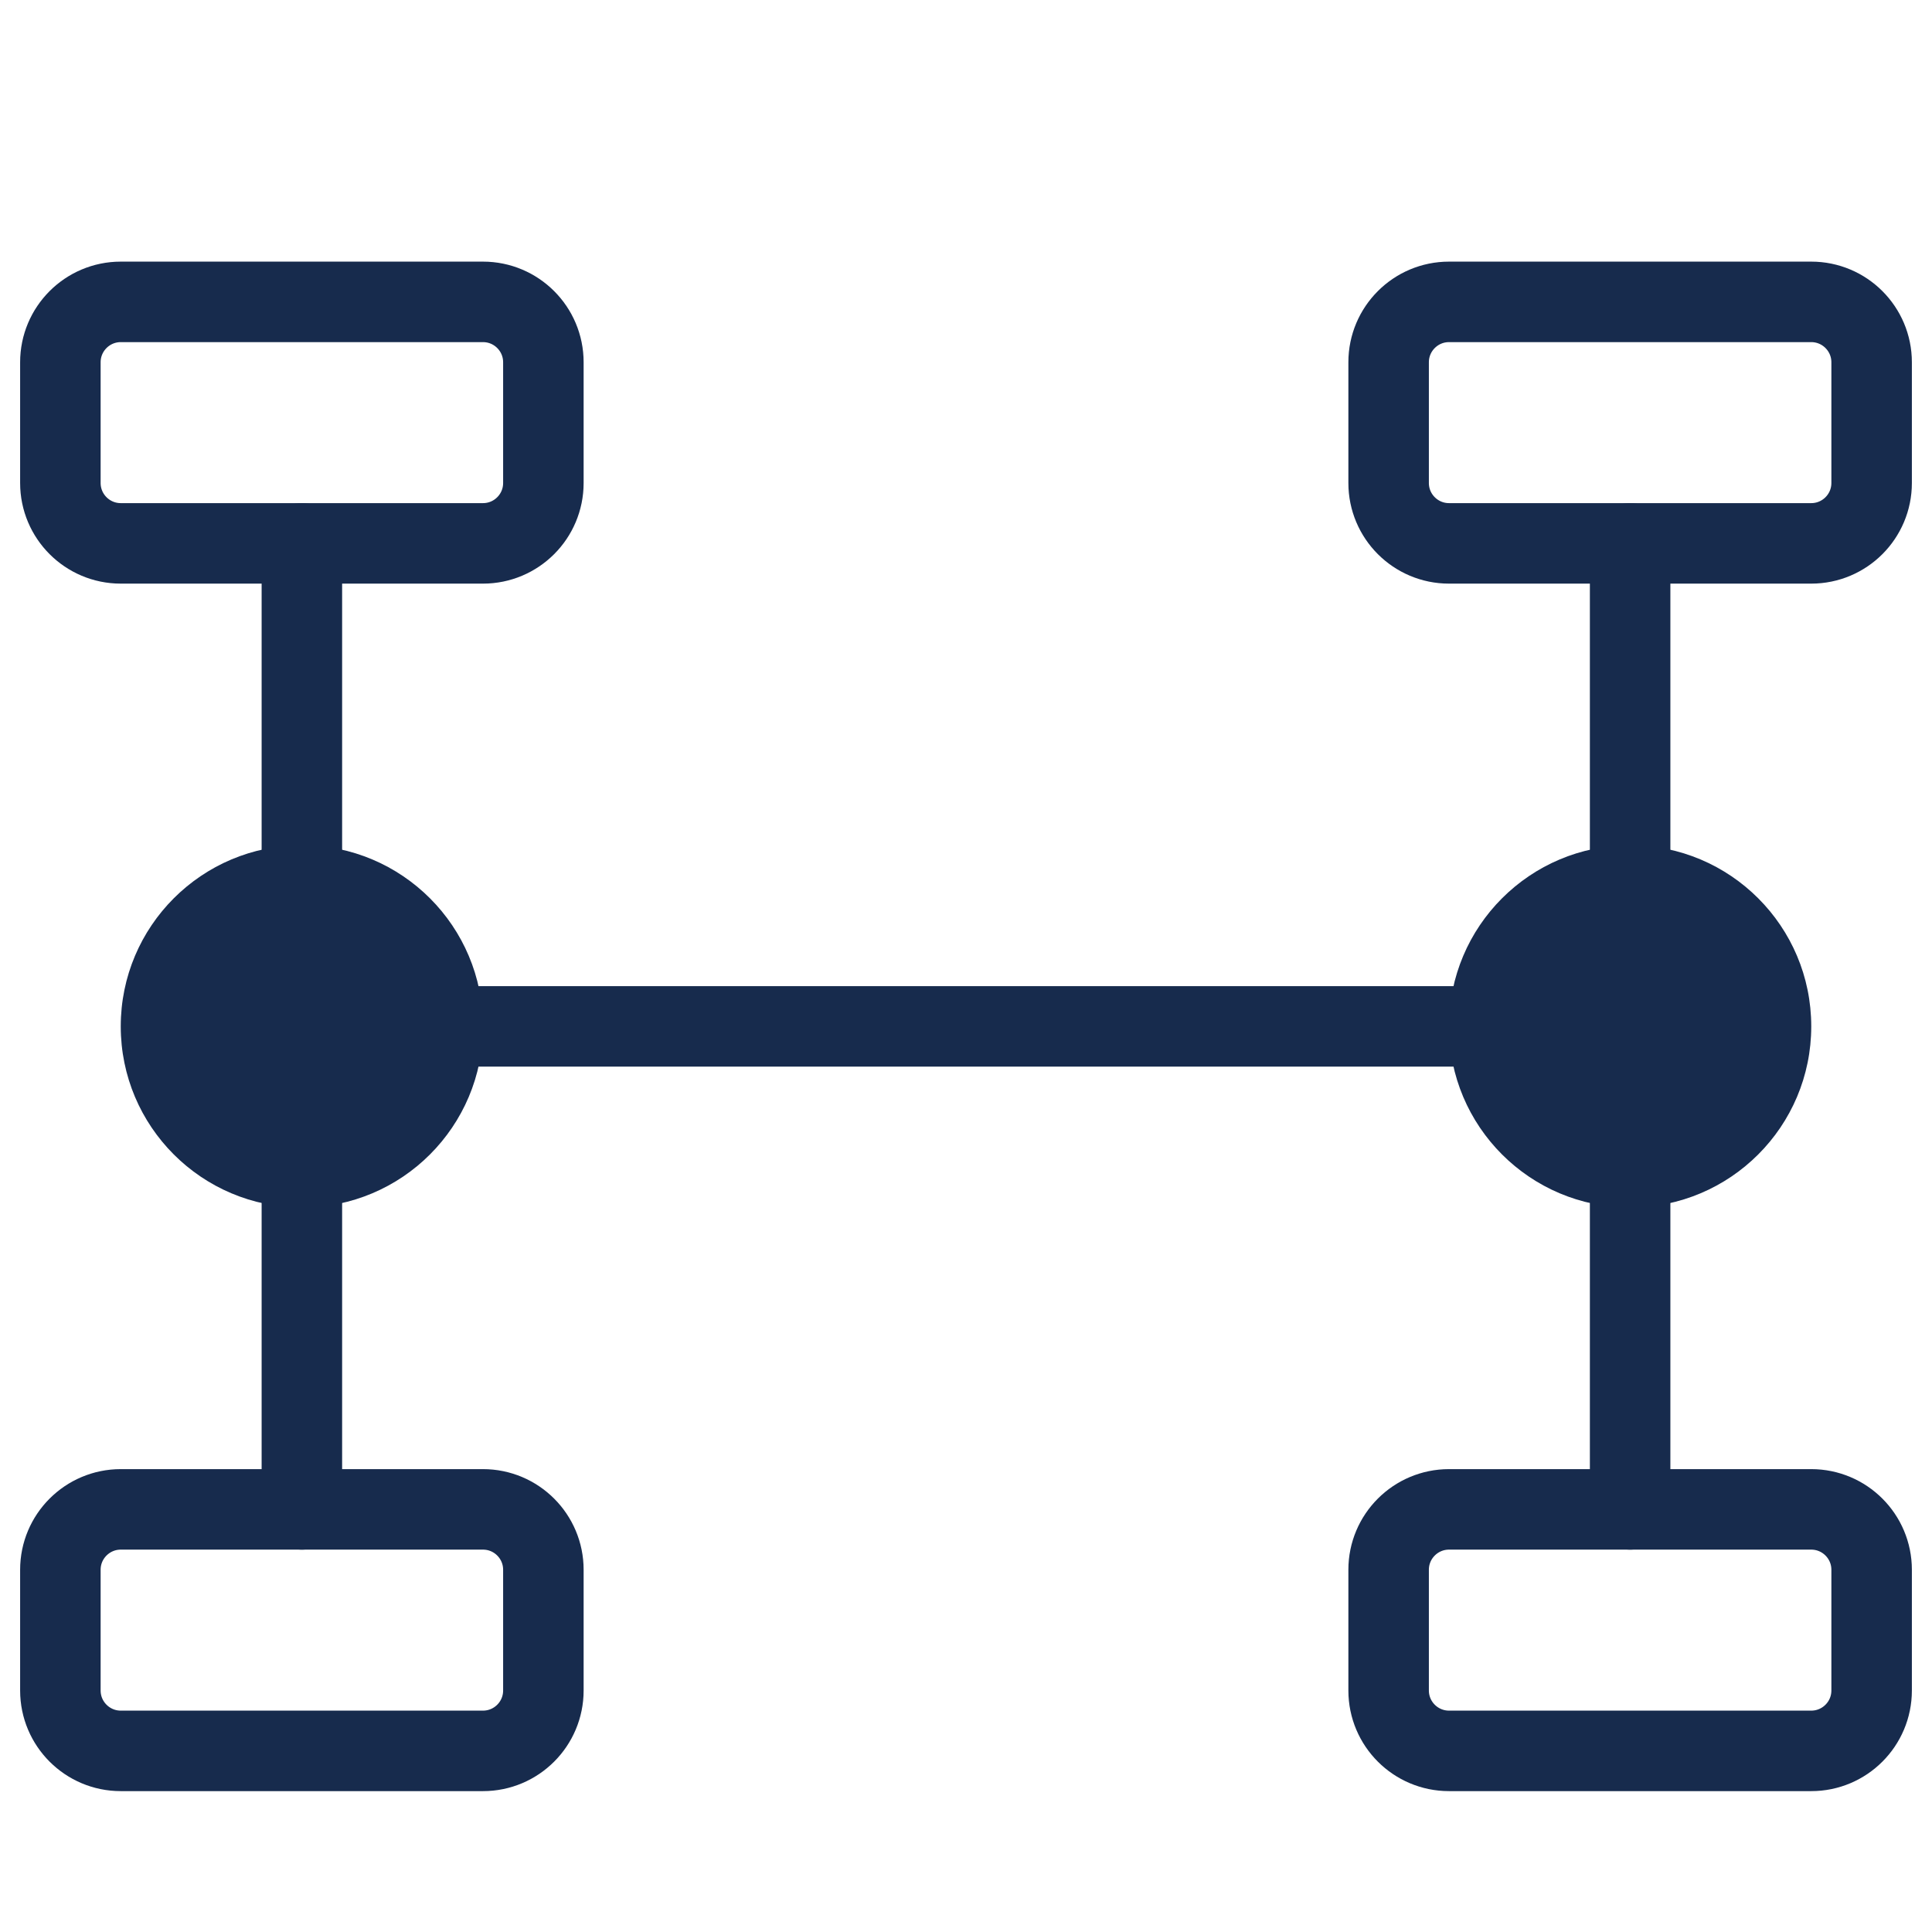 <svg viewBox="0 0 24 24" fill="none" xmlns="http://www.w3.org/2000/svg">
  <path d="M6 3.75H1.5C1.086 3.75 0.75 4.086 0.75 4.5V6C0.75 6.414 1.086 6.75 1.5 6.75H6C6.414 6.75 6.75 6.414 6.75 6V4.5C6.75 4.086 6.414 3.75 6 3.75Z" stroke="#172B4D" stroke-linecap="round" stroke-linejoin="round"/>
  <path d="M22.5 3.75H18C17.586 3.75 17.25 4.086 17.25 4.5V6C17.25 6.414 17.586 6.75 18 6.75H22.5C22.914 6.75 23.25 6.414 23.25 6V4.5C23.25 4.086 22.914 3.75 22.5 3.75Z" stroke="#172B4D" stroke-linecap="round" stroke-linejoin="round"/>
  <path d="M6 18.75H1.5C1.086 18.75 0.75 19.086 0.75 19.5V21C0.75 21.414 1.086 21.75 1.5 21.75H6C6.414 21.75 6.75 21.414 6.75 21V19.5C6.75 19.086 6.414 18.75 6 18.75Z" stroke="#172B4D" stroke-linecap="round" stroke-linejoin="round"/>
  <path d="M22.5 18.75H18C17.586 18.75 17.25 19.086 17.25 19.5V21C17.25 21.414 17.586 21.75 18 21.75H22.5C22.914 21.75 23.25 21.414 23.25 21V19.5C23.25 19.086 22.914 18.75 22.5 18.75Z" stroke="#172B4D" stroke-linecap="round" stroke-linejoin="round"/>
  <path d="M20.25 18.75V6.75" stroke="#172B4D" stroke-linecap="round" stroke-linejoin="round"/>
  <path d="M3.75 18.75V6.75" stroke="#172B4D" stroke-linecap="round" stroke-linejoin="round"/>
  <path d="M20.25 12.75H3.75" stroke="#172B4D" stroke-linecap="round" stroke-linejoin="round"/>
  <path fill-rule="evenodd" clip-rule="evenodd" d="M3.75 15C4.993 15 6 13.993 6 12.75C6 11.507 4.993 10.5 3.75 10.5C2.507 10.5 1.5 11.507 1.5 12.75C1.5 13.993 2.507 15 3.75 15Z" fill="#172B4D"/>
  <path fill-rule="evenodd" clip-rule="evenodd" d="M20.25 15C21.493 15 22.5 13.993 22.5 12.75C22.5 11.507 21.493 10.5 20.25 10.5C19.007 10.5 18 11.507 18 12.75C18 13.993 19.007 15 20.25 15Z" fill="#172B4D"/>
</svg>
